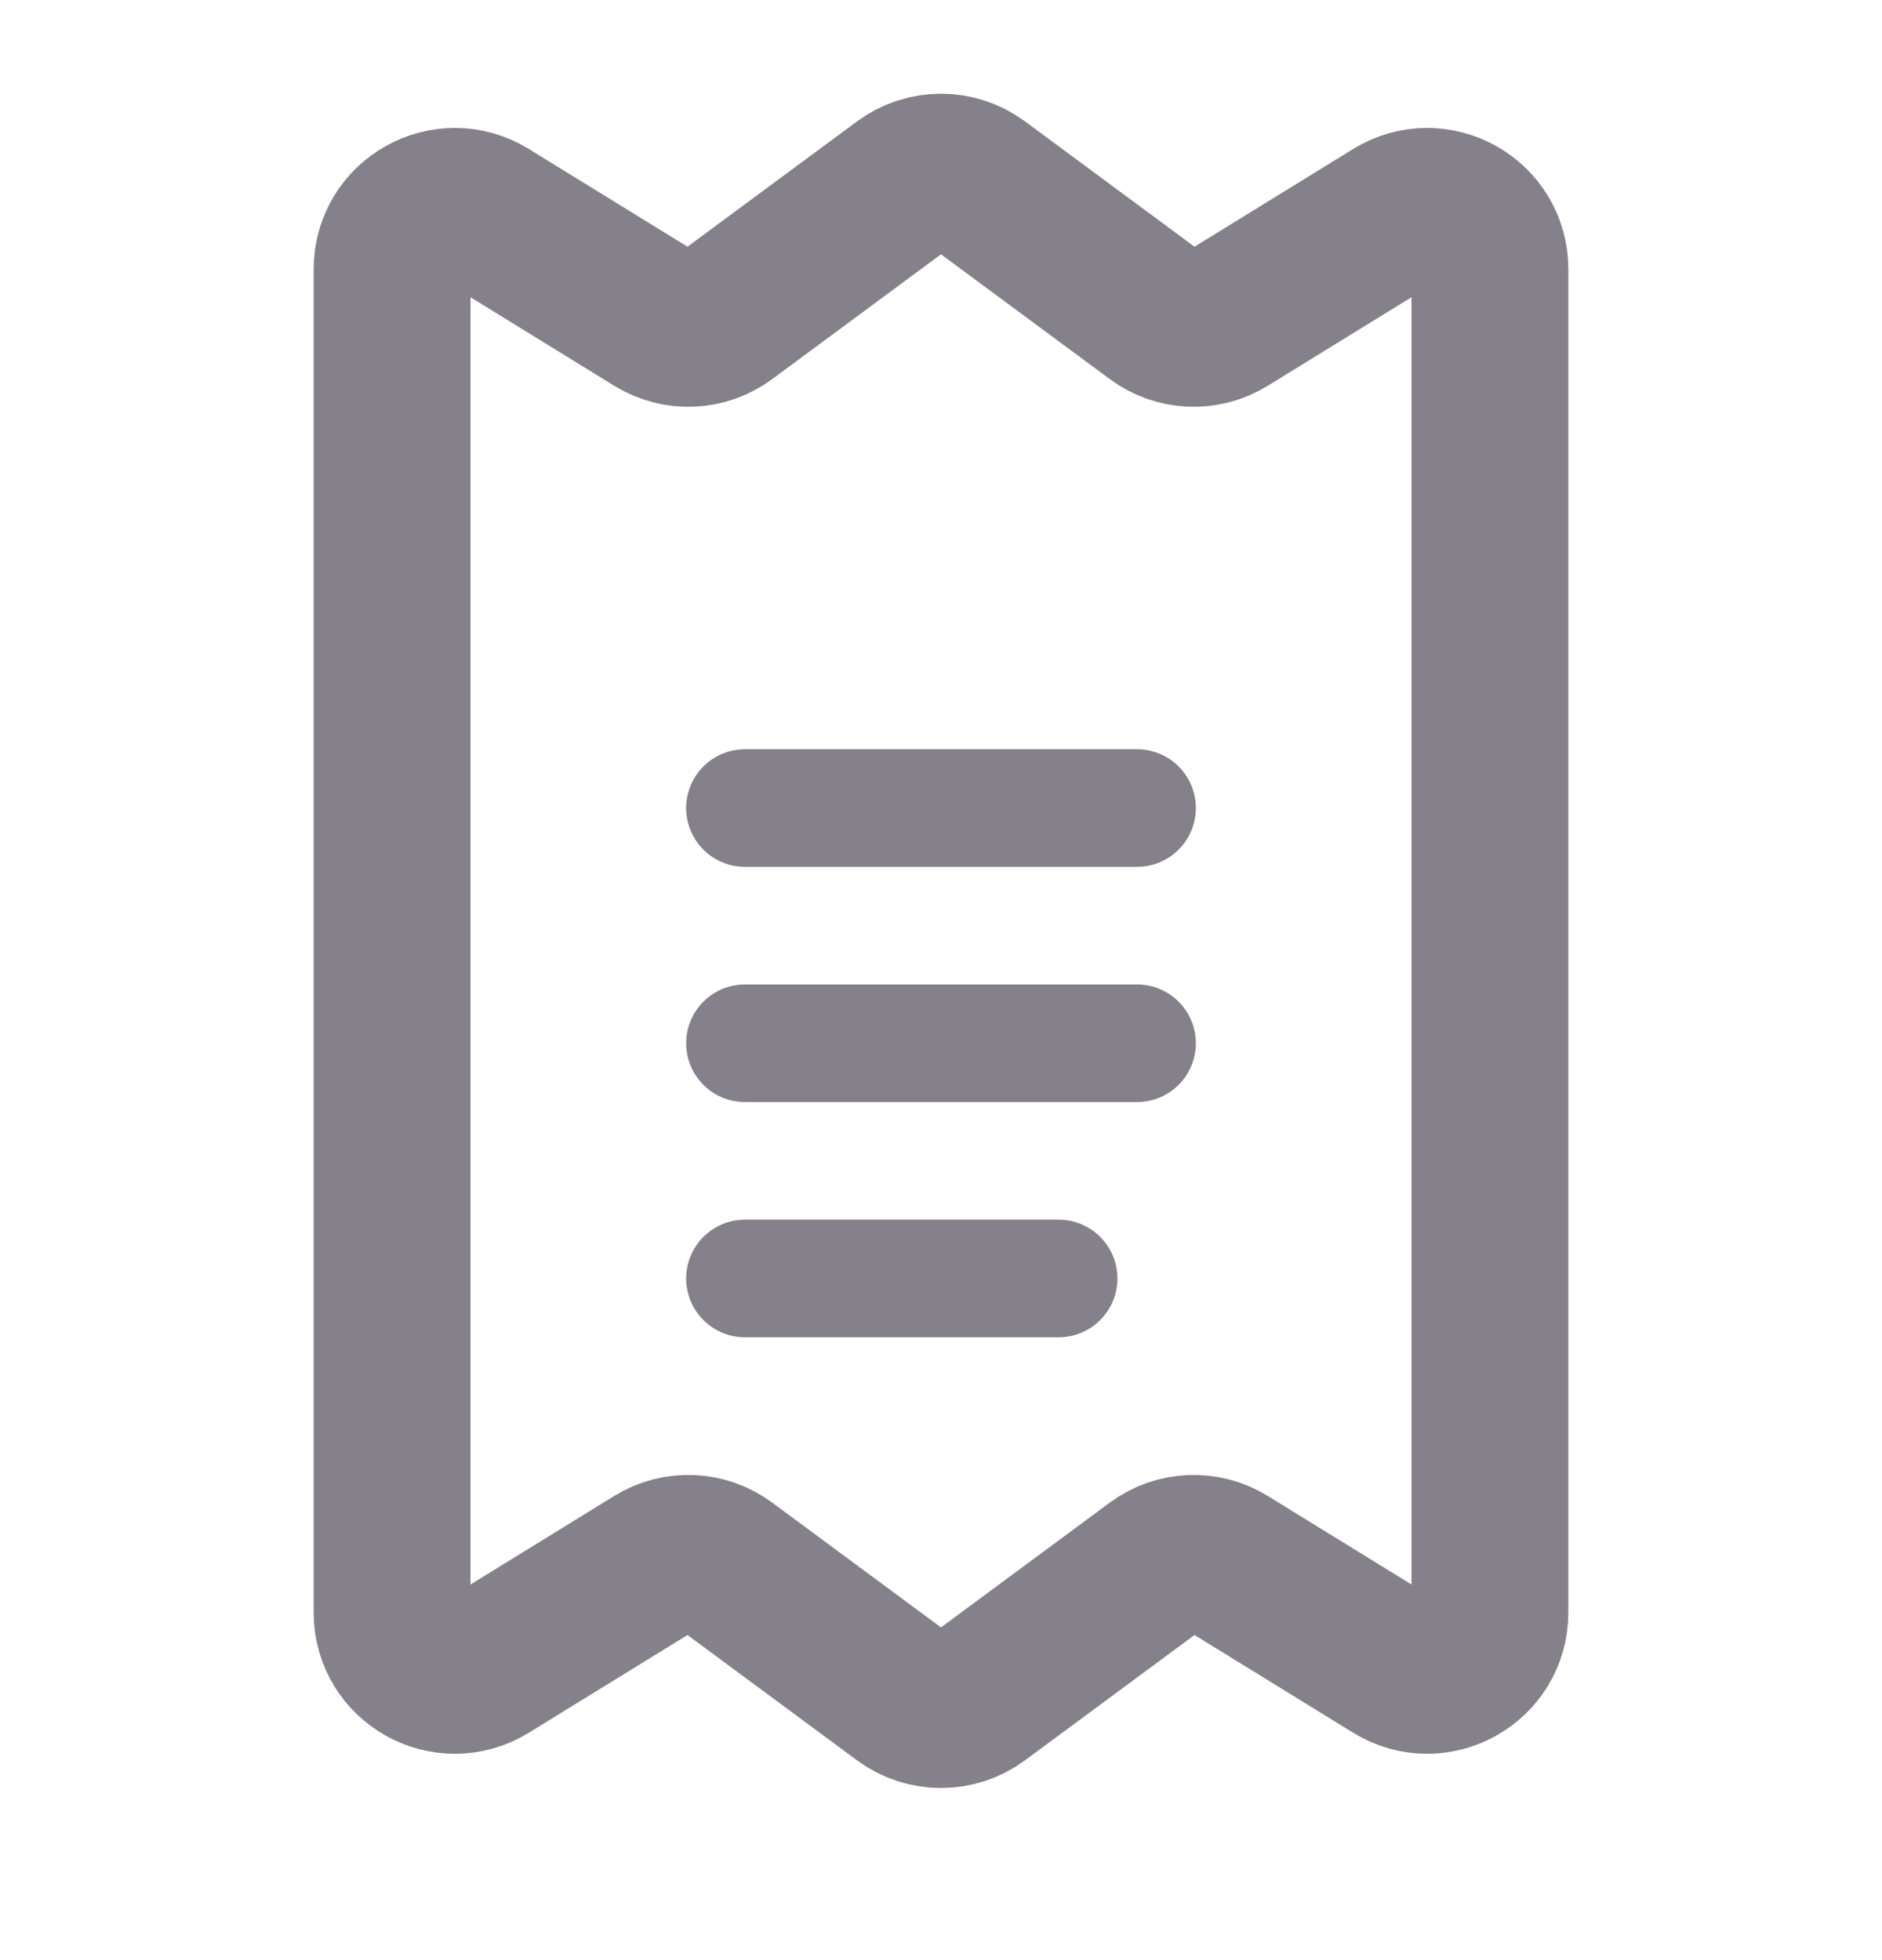 <svg width="24" height="25" viewBox="0 0 24 25" fill="none" xmlns="http://www.w3.org/2000/svg">
<g id="Ticket_alt_light">
<path id="Vector 335" d="M19 20.567V3.433C19 2.807 18.313 2.423 17.78 2.752L15.642 4.069C15.364 4.241 15.01 4.226 14.747 4.031L12.476 2.352C12.193 2.143 11.807 2.143 11.524 2.352L9.253 4.031C8.99 4.226 8.636 4.241 8.358 4.069L6.22 2.752C5.687 2.423 5 2.807 5 3.433V20.567C5 21.193 5.687 21.577 6.22 21.248L8.358 19.931C8.636 19.759 8.99 19.774 9.253 19.969L11.524 21.648C11.807 21.857 12.193 21.857 12.476 21.648L14.747 19.969C15.01 19.774 15.364 19.759 15.642 19.931L17.78 21.248C18.313 21.577 19 21.193 19 20.567Z" stroke="#84818A" stroke-width="2"/>
<path id="Vector 336" d="M9.5 10.306H14.5" stroke="#84818A" stroke-width="1.5" stroke-linecap="round"/>
<path id="Vector 337" d="M9.5 13.306H14.5" stroke="#84818A" stroke-width="1.5" stroke-linecap="round"/>
<path id="Vector 338" d="M9.5 16.306H13.5" stroke="#84818A" stroke-width="1.5" stroke-linecap="round"/>
</g>
</svg>
